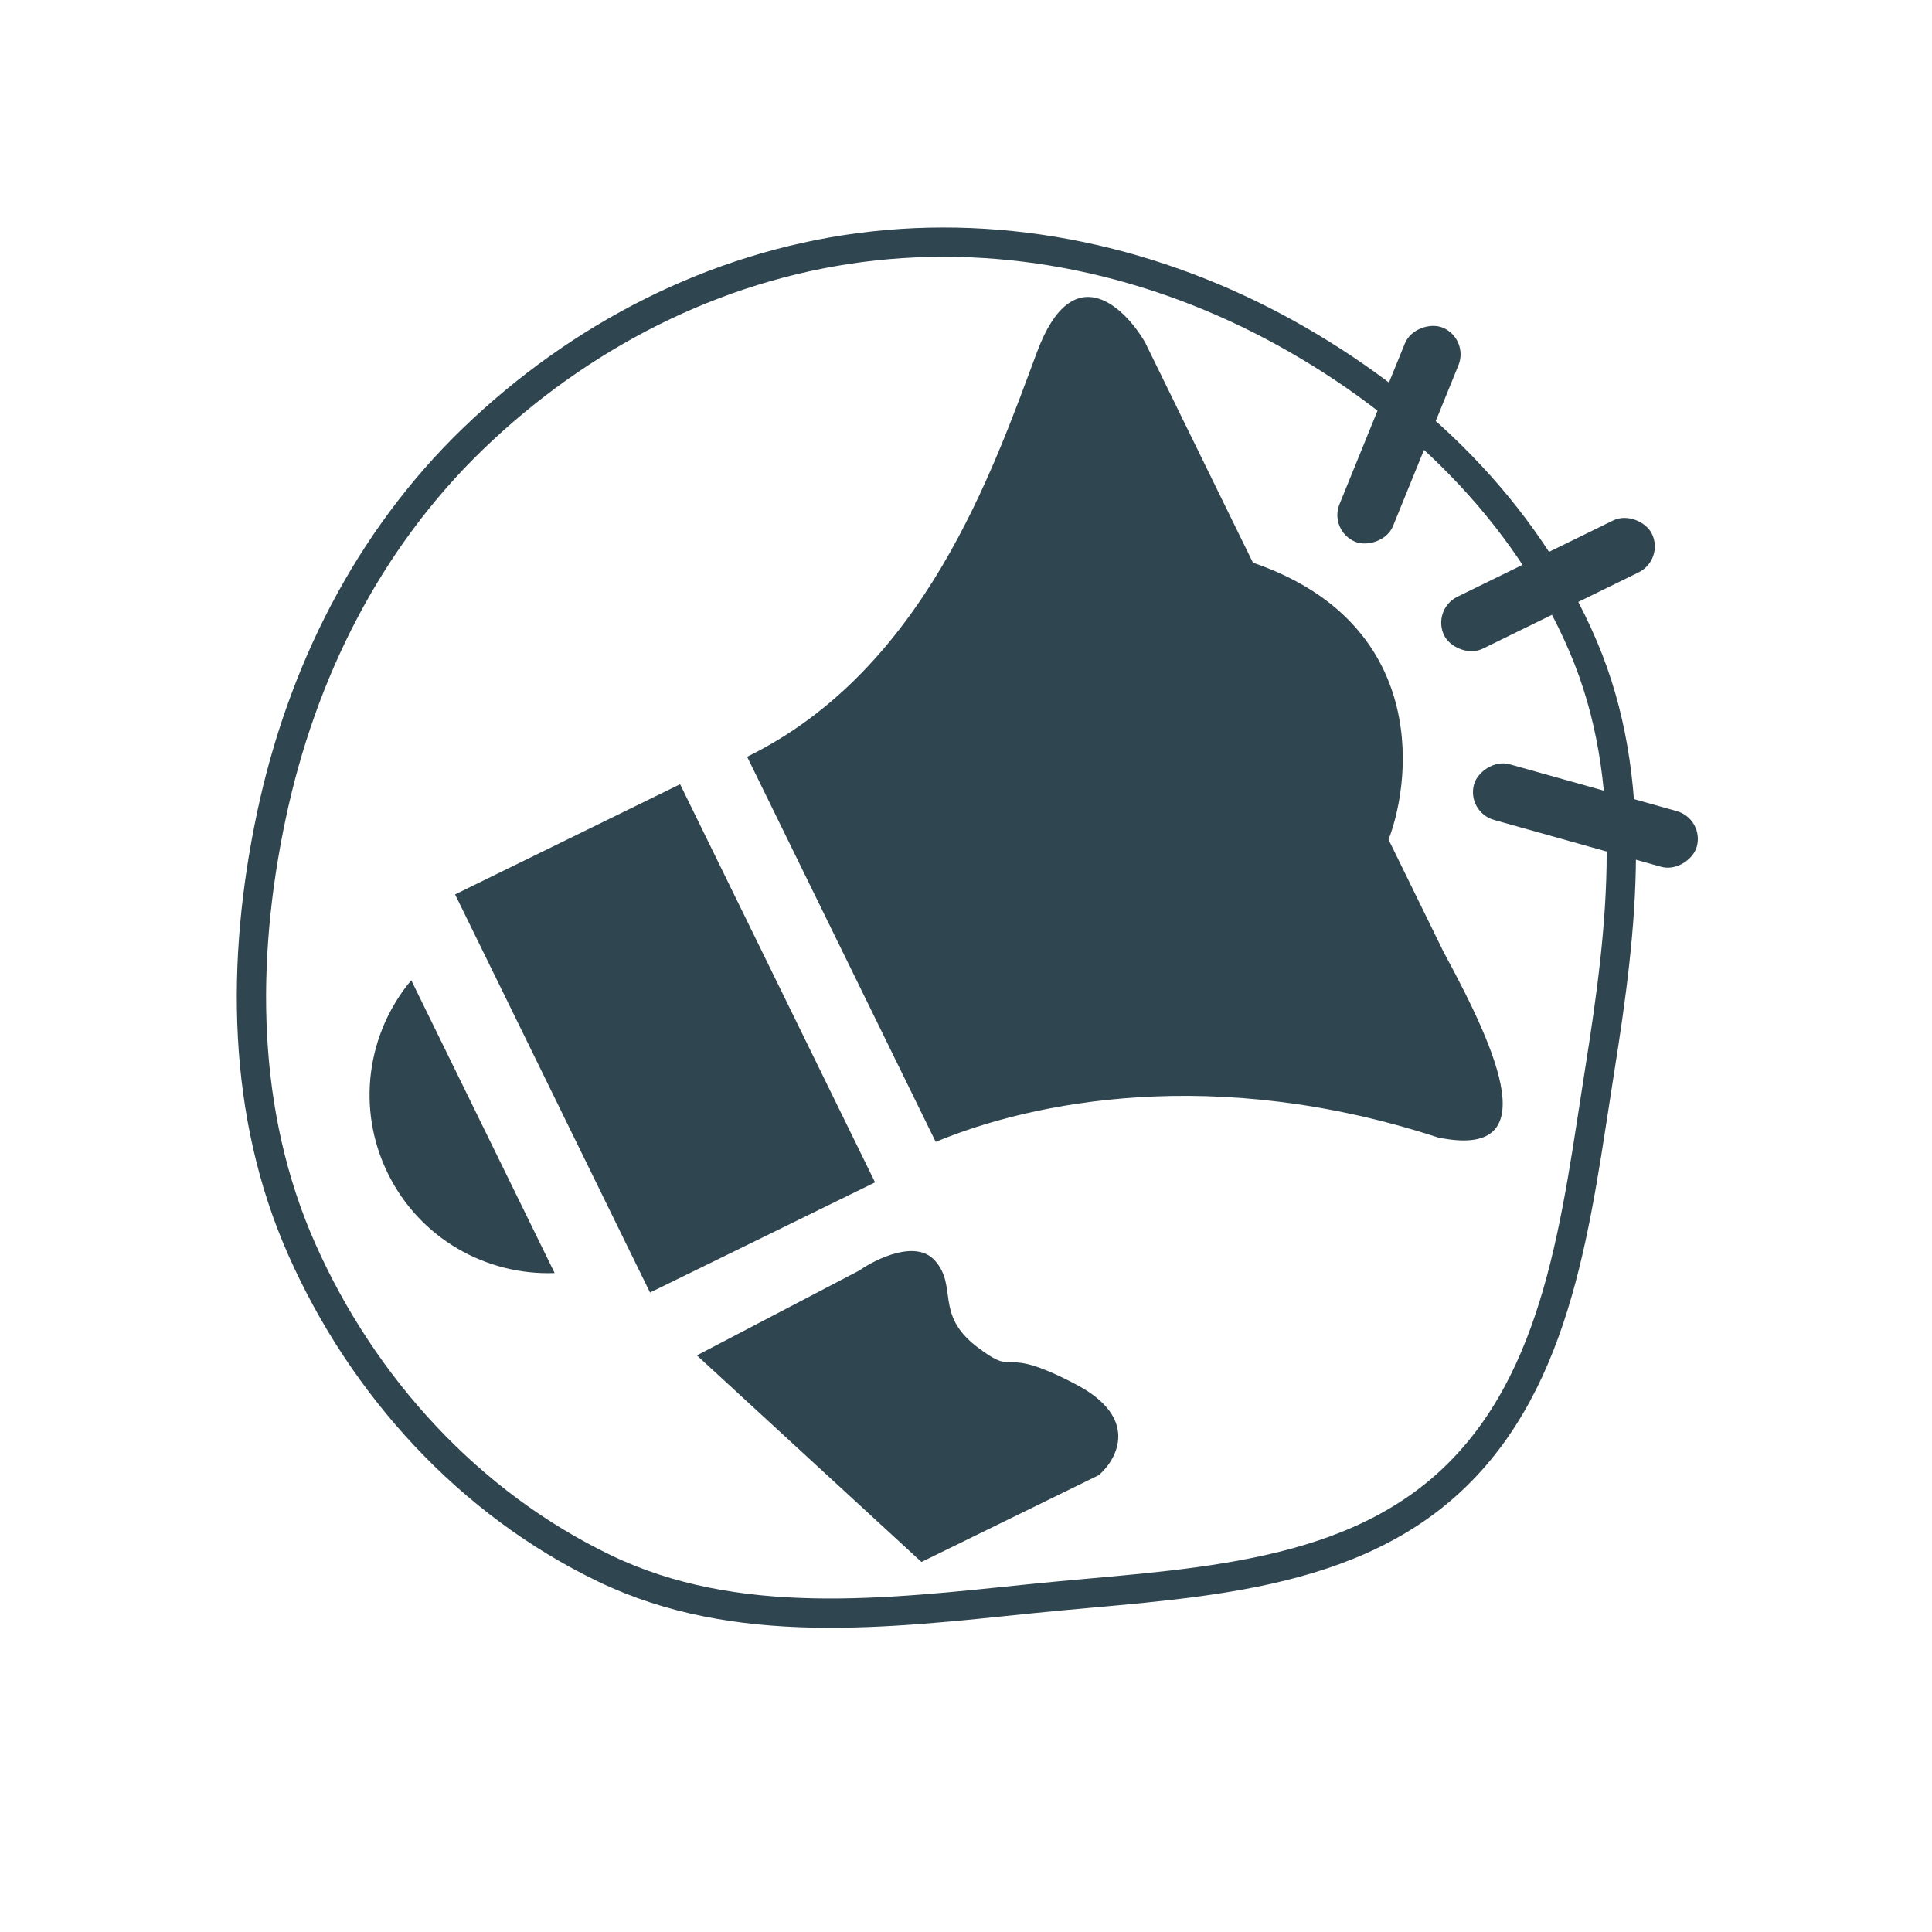 <svg width="99" height="99" viewBox="0 0 99 99" fill="none" xmlns="http://www.w3.org/2000/svg">
<path fill-rule="evenodd" clip-rule="evenodd" d="M65.858 17.052C72.492 20.715 78.154 26.165 81.129 33.137C84.039 39.956 83.139 47.498 81.975 54.823C80.773 62.387 79.946 70.684 74.334 75.896C68.731 81.099 60.393 81.138 52.789 81.925C45.366 82.693 37.731 83.608 31.003 80.38C24.051 77.044 18.589 71.065 15.463 64.014C12.38 57.063 12.331 49.254 13.903 41.812C15.451 34.485 18.849 27.685 24.238 22.485C29.682 17.231 36.59 13.663 44.09 12.684C51.613 11.702 59.217 13.384 65.858 17.052Z" stroke="#2F4550" stroke-width="1.5"/>
<path d="M47.948 58.512L38.284 38.778C47.376 34.326 50.883 24.086 53.142 18.031C54.949 13.188 57.578 15.676 58.667 17.525L64.205 28.834C72.925 31.821 72.471 39.539 71.154 43.025L73.977 48.79C76.805 54.004 79.189 59.434 73.678 58.284C62.225 54.545 52.897 56.455 47.948 58.512Z" fill="#2F4550"/>
<path d="M47.217 80.038L35.711 69.453L44.029 65.105C44.917 64.487 46.935 63.517 47.898 64.585C49.101 65.92 47.875 67.346 50.069 69.02C52.264 70.695 51.065 68.808 55.133 70.939C58.387 72.645 57.273 74.748 56.309 75.587L47.217 80.038Z" fill="#2F4550"/>
<rect x="23.319" y="45.832" width="12.839" height="22.715" transform="rotate(-26.09 23.319 45.832)" fill="#2F4550"/>
<path d="M21.074 50.23C18.825 52.913 18.231 56.773 19.87 60.12C21.509 63.468 24.923 65.365 28.422 65.234L21.074 50.23Z" fill="#2F4550"/>
<rect x="73.35" y="31.229" width="11.851" height="2.963" rx="1.481" transform="rotate(-26.09 73.35 31.229)" fill="#2F4550"/>
<rect x="68.081" y="27.205" width="11.851" height="2.963" rx="1.481" transform="rotate(-67.859 68.081 27.205)" fill="#2F4550"/>
<rect width="11.851" height="2.963" rx="1.481" transform="matrix(-0.963 -0.27 -0.27 0.963 87.346 41.963)" fill="#2F4550"/>
</svg>
